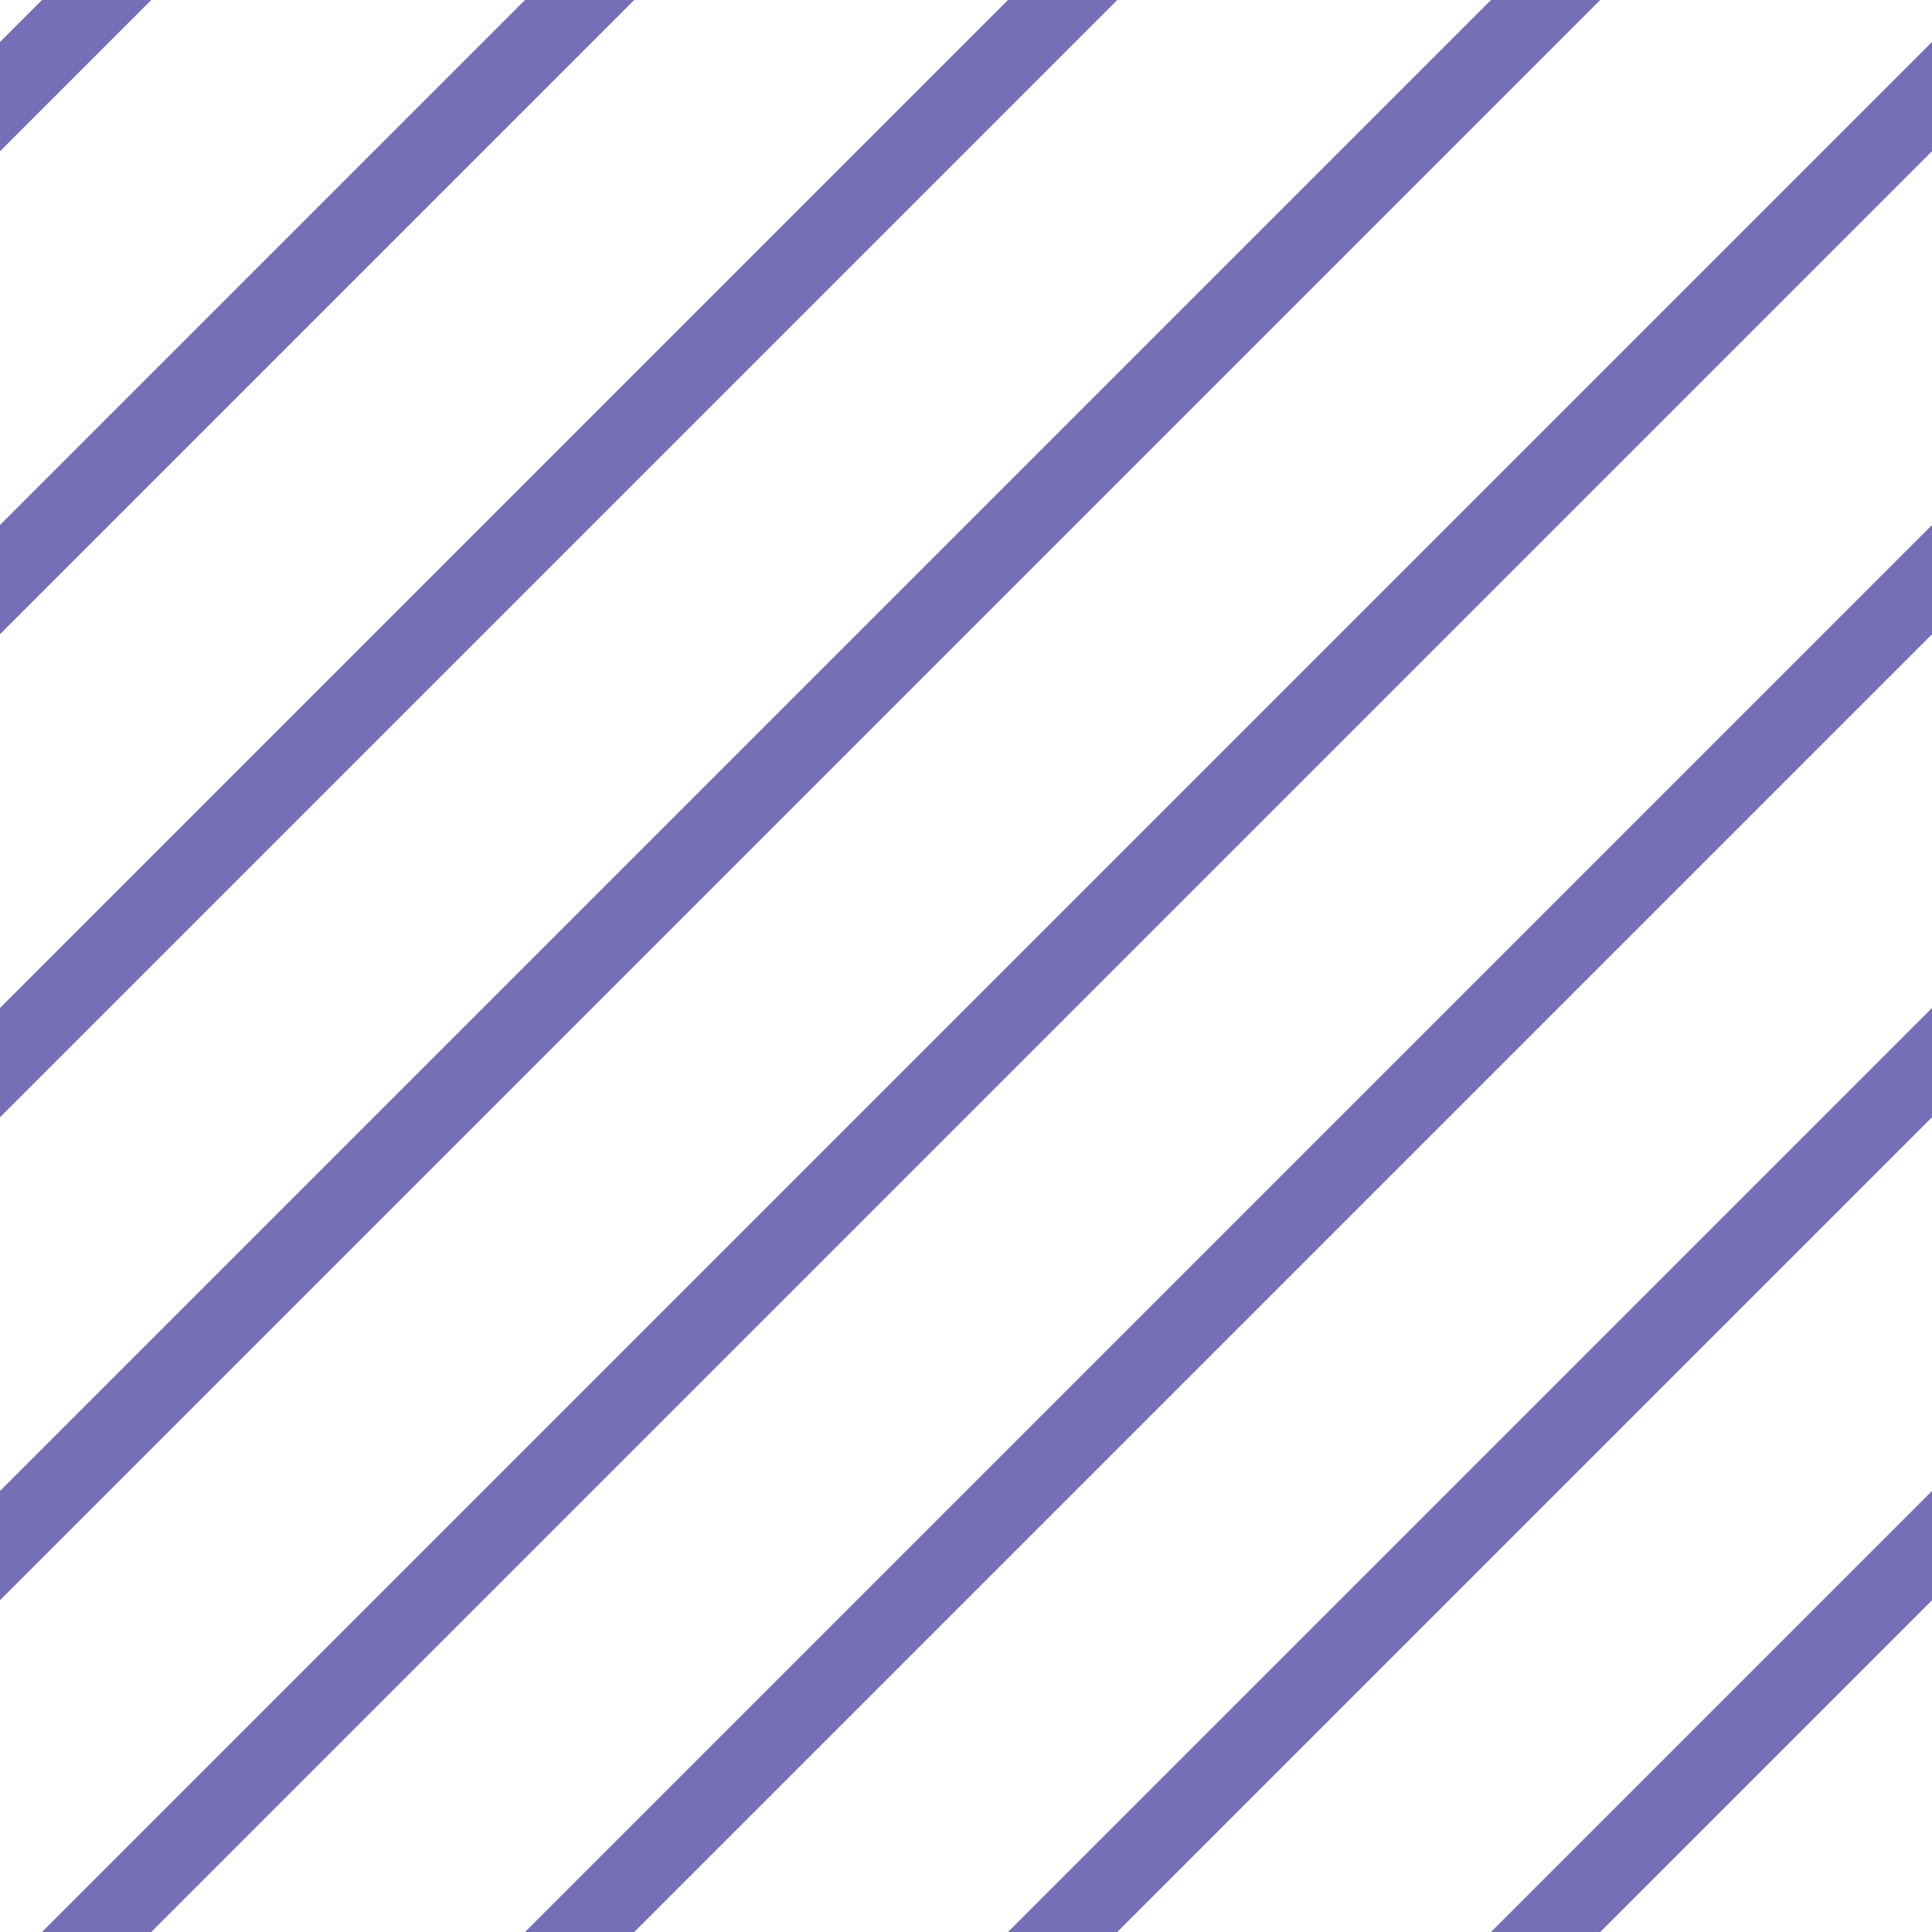 <?xml version="1.0" encoding="UTF-8"?>
<svg xmlns="http://www.w3.org/2000/svg" xmlns:xlink="http://www.w3.org/1999/xlink" style="isolation:isolate" viewBox="0 0 200 200" width="200" height="200">
<line x1='10' y1='0' x2='0' y2='10' stroke-width='8' stroke-linecap='square' stroke='#776EB8' />
<line x1='60' y1='0' x2='0' y2='60' stroke-width='8' stroke-linecap='square' stroke='#776EB8' />
<line x1='110' y1='0' x2='0' y2='110' stroke-width='8' stroke-linecap='square' stroke='#776EB8' />
<line x1='160' y1='0' x2='0' y2='160' stroke-width='8' stroke-linecap='square' stroke='#776EB8' />
<line x1='200' y1='10' x2='10' y2='200' stroke-width='8' stroke-linecap='square' stroke='#776EB8' />
<line x1='200' y1='60' x2='60' y2='200' stroke-width='8' stroke-linecap='square' stroke='#776EB8' />
<line x1='200' y1='110' x2='110' y2='200' stroke-width='8' stroke-linecap='square' stroke='#776EB8' />
<line x1='200' y1='160' x2='160' y2='200' stroke-width='8' stroke-linecap='square' stroke='#776EB8' />
</svg>

